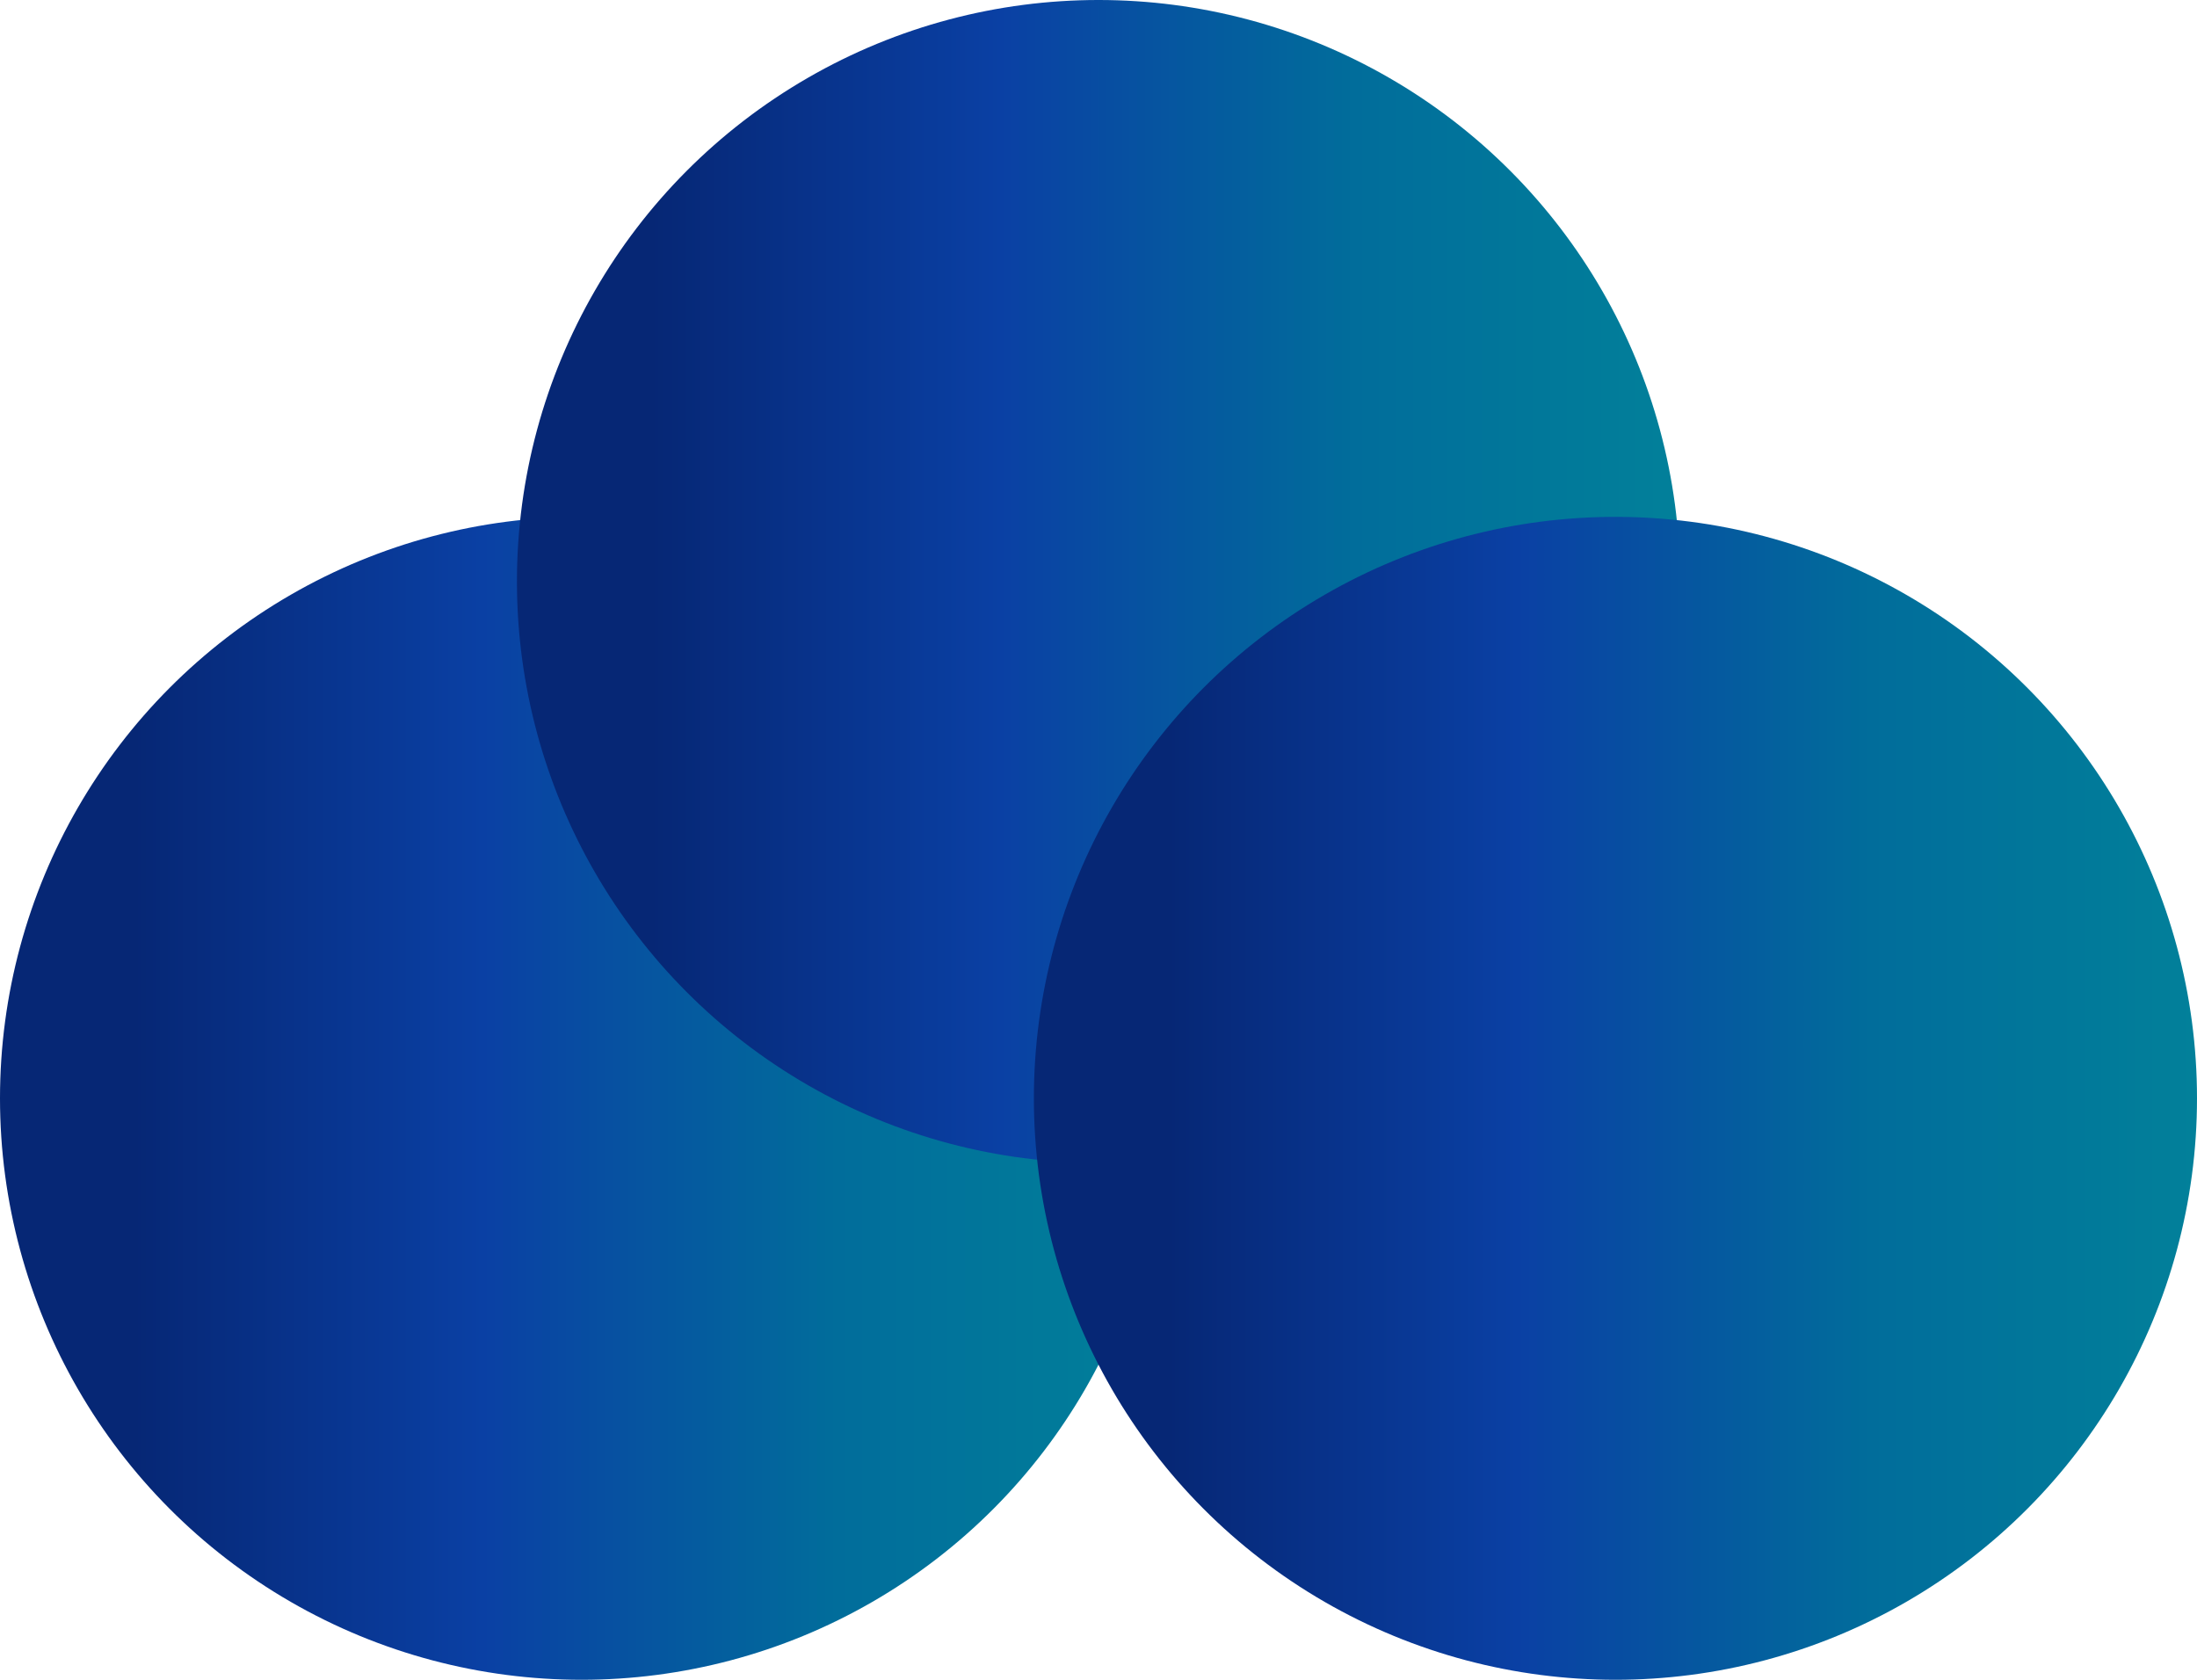 <svg width="17" height="13" viewBox="0 0 17 13" fill="none" xmlns="http://www.w3.org/2000/svg">
<circle cx="4.5" cy="8.5" r="4.5" fill="url(#paint0_linear)"/>
<circle cx="8.5" cy="4.5" r="4.5" fill="url(#paint1_linear)"/>
<circle cx="12.5" cy="8.5" r="4.5" fill="url(#paint2_linear)"/>
<defs>
<linearGradient id="paint0_linear" x1="1.037" y1="13" x2="10.446" y2="13" gradientUnits="userSpaceOnUse">
<stop stop-color="#062775"/>
<stop offset="0.287" stop-color="#0A40A4"/>
<stop offset="0.578" stop-color="#016D9B"/>
<stop offset="1" stop-color="#028B99"/>
</linearGradient>
<linearGradient id="paint1_linear" x1="5.037" y1="9" x2="14.446" y2="9" gradientUnits="userSpaceOnUse">
<stop stop-color="#062775"/>
<stop offset="0.287" stop-color="#0A40A4"/>
<stop offset="0.578" stop-color="#016D9B"/>
<stop offset="1" stop-color="#028B99"/>
</linearGradient>
<linearGradient id="paint2_linear" x1="9.037" y1="13" x2="18.446" y2="13" gradientUnits="userSpaceOnUse">
<stop stop-color="#062775"/>
<stop offset="0.287" stop-color="#0A40A4"/>
<stop offset="0.578" stop-color="#016D9B"/>
<stop offset="1" stop-color="#028B99"/>
</linearGradient>
</defs>
</svg>
